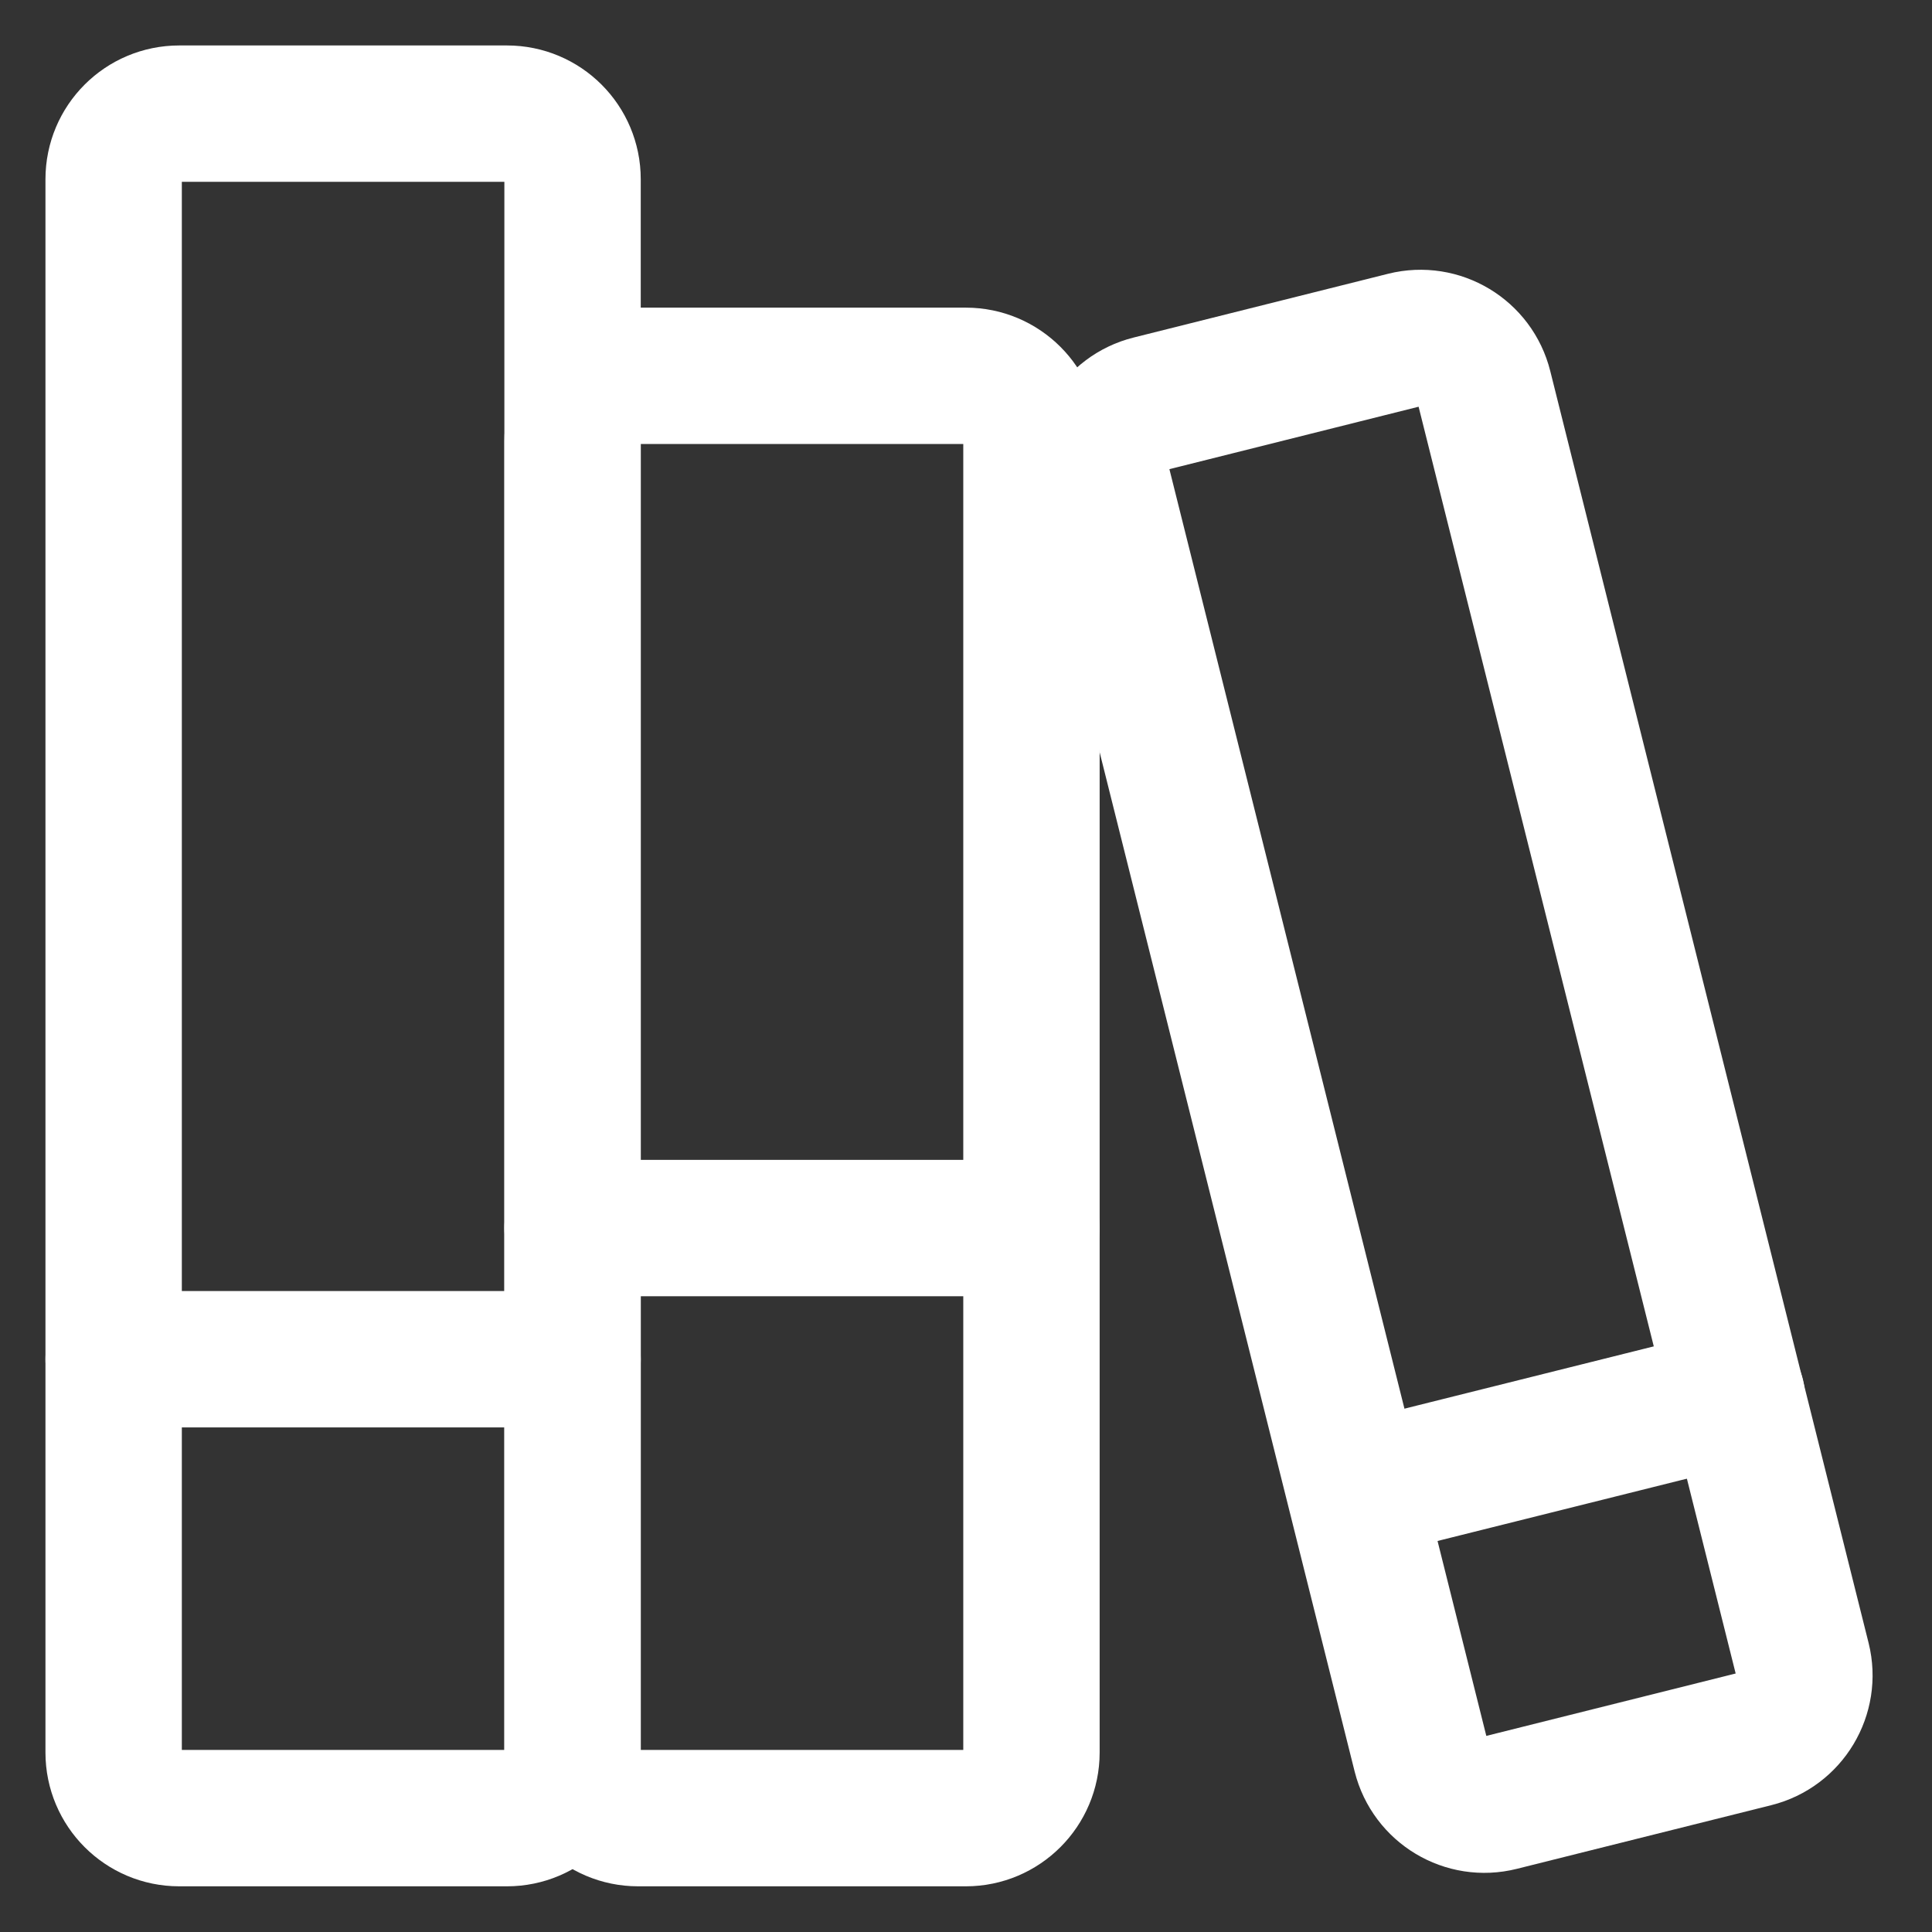 <svg width="17" height="17" viewBox="0 0 17 17" fill="none" xmlns="http://www.w3.org/2000/svg">
<rect x="0" y="0" width="17" height="17" fill="#333333" stroke="none"/>
<path d="M4.461 1H1.577C1.258 1 1 1.258 1 1.577V15.421C1 15.739 1.258 15.998 1.577 15.998H4.461C4.78 15.998 5.038 15.739 5.038 15.421V1.577C5.038 1.258 4.78 1 4.461 1Z" stroke="white" stroke-width="1.2" stroke-linecap="round" stroke-linejoin="round"/>
<path d="M8.499 3.307H5.615C5.296 3.307 5.038 3.566 5.038 3.884V15.421C5.038 15.739 5.296 15.998 5.615 15.998H8.499C8.817 15.998 9.076 15.739 9.076 15.421V3.884C9.076 3.566 8.817 3.307 8.499 3.307Z" stroke="white" stroke-width="1.2" stroke-linecap="round" stroke-linejoin="round"/>
<path d="M12.36 2.991L10.121 3.552C9.812 3.629 9.624 3.942 9.702 4.251L12.502 15.443C12.58 15.752 12.893 15.94 13.202 15.862L15.44 15.302C15.749 15.225 15.937 14.911 15.86 14.602L13.059 3.411C12.982 3.102 12.669 2.914 12.36 2.991Z" stroke="white" stroke-width="1.2" stroke-linecap="round" stroke-linejoin="round"/>
<path d="M1 11.96H5.038" stroke="white" stroke-width="1.2" stroke-linecap="round" stroke-linejoin="round"/>
<path d="M5.038 10.806H9.076" stroke="white" stroke-width="1.2" stroke-linecap="round" stroke-linejoin="round"/>
<path d="M11.96 13.113L15.282 12.283" stroke="white" stroke-width="1.2" stroke-linecap="round" stroke-linejoin="round"/>
</svg>
